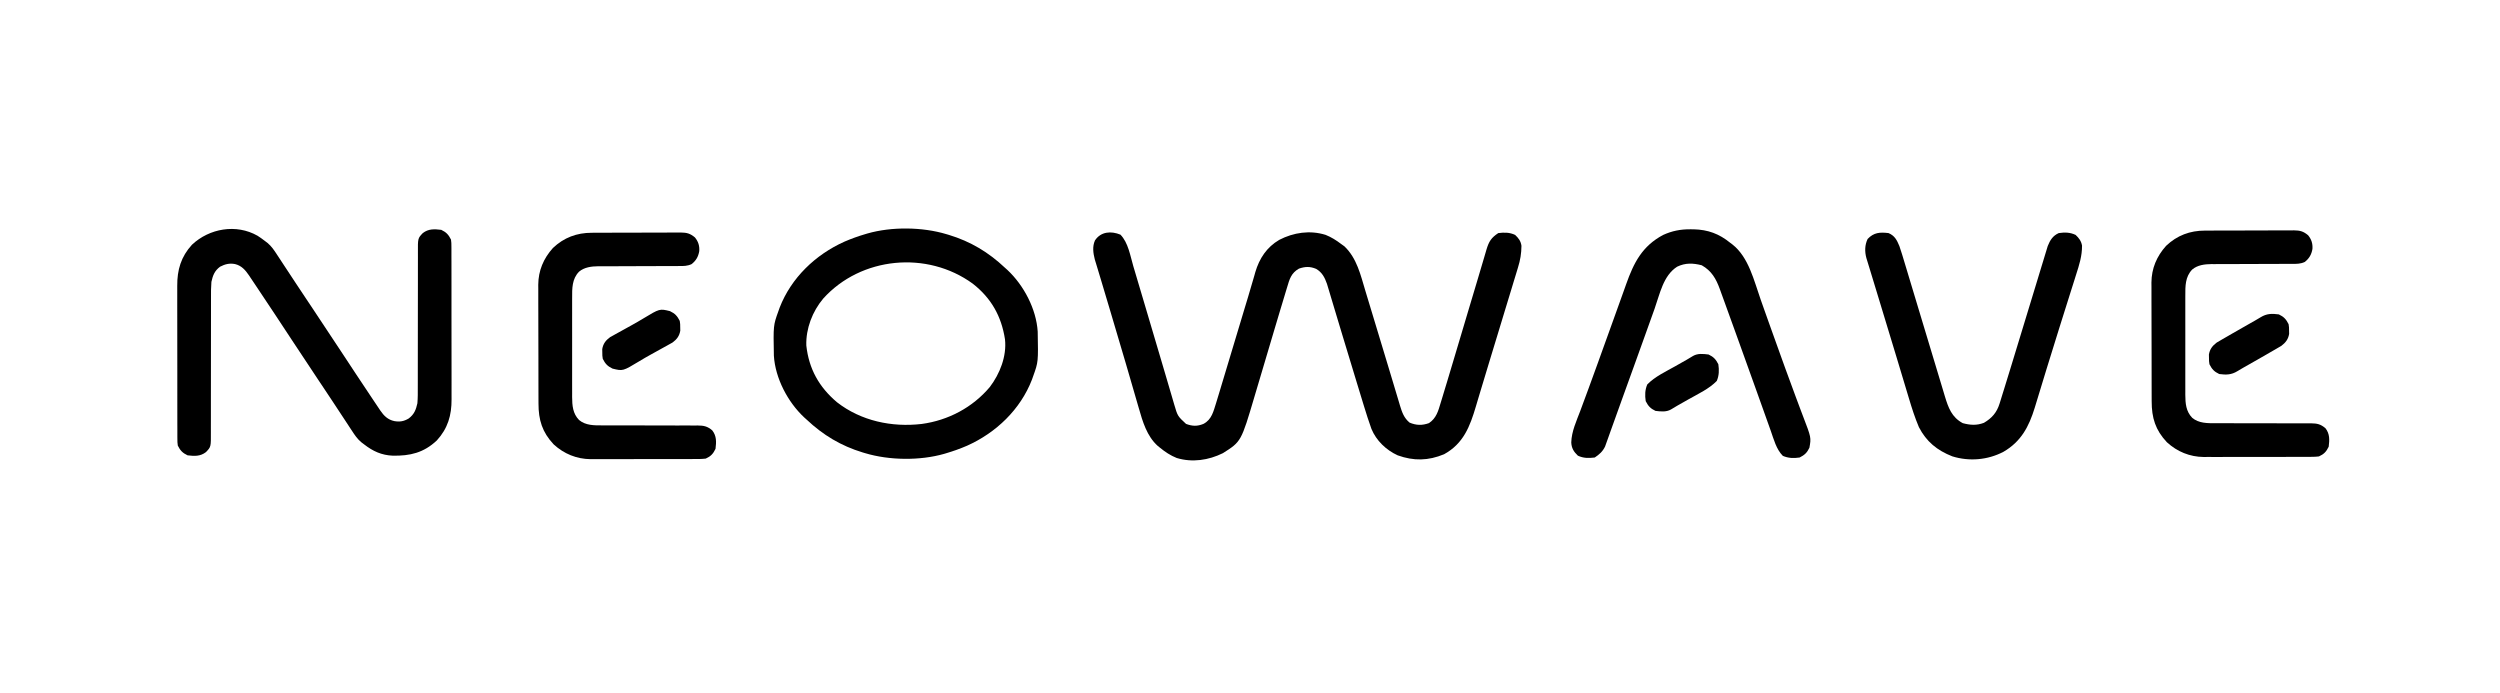 <svg version="1.1" xmlns="http://www.w3.org/2000/svg" width="2306px" height="639px" transform="rotate(0) scale(1, 1)">
<path d="M0 0 C7.197 7.377 9.03 19.463 11.875 29.117 C12.397 30.874 12.92 32.63 13.444 34.386 C14.557 38.125 15.667 41.865 16.774 45.606 C18.508 51.469 20.253 57.328 21.999 63.187 C27.055 80.165 32.089 97.15 37.09 114.145 C38.702 119.621 40.32 125.096 41.94 130.57 C43.219 134.895 44.488 139.222 45.75 143.551 C46.341 145.572 46.936 147.592 47.534 149.611 C48.251 152.035 48.961 154.461 49.661 156.889 C52.737 167.348 52.737 167.348 60.5 174.562 C66.276 176.728 70.748 176.919 76.496 174.59 C84.35 170.563 85.811 162.781 88.349 154.94 C89.171 152.297 89.972 149.648 90.765 146.996 C91.064 146.002 91.364 145.008 91.673 143.985 C92.655 140.729 93.632 137.472 94.609 134.215 C95.302 131.916 95.994 129.618 96.687 127.319 C98.508 121.275 100.326 115.23 102.142 109.185 C105.034 99.566 107.931 89.949 110.827 80.332 C112.144 75.958 113.458 71.583 114.772 67.208 C115.709 64.098 116.653 60.991 117.598 57.883 C118.938 53.462 120.233 49.029 121.509 44.589 C122.186 42.281 122.863 39.974 123.54 37.666 C123.833 36.616 124.127 35.566 124.429 34.484 C128.178 21.857 135 11.538 146.496 4.809 C159.655 -2.009 174.763 -4.274 189.188 0.188 C194.454 2.29 199.002 5.135 203.5 8.562 C204.531 9.305 205.562 10.047 206.625 10.812 C218.13 21.817 221.498 37.17 225.949 51.949 C226.364 53.316 226.778 54.683 227.193 56.05 C228.073 58.948 228.95 61.846 229.826 64.745 C231.205 69.309 232.59 73.871 233.976 78.432 C237.945 91.494 241.903 104.559 245.826 117.634 C247.481 123.15 249.142 128.663 250.807 134.175 C251.778 137.392 252.744 140.611 253.704 143.832 C254.764 147.389 255.836 150.943 256.91 154.496 C257.217 155.537 257.523 156.577 257.839 157.649 C259.737 163.873 261.54 169.11 266.688 173.375 C272.85 175.977 278.311 176.103 284.578 173.84 C291.358 169.333 293.138 162.672 295.346 155.239 C295.686 154.135 296.026 153.032 296.377 151.894 C297.432 148.455 298.467 145.009 299.5 141.562 C300.125 139.507 300.75 137.452 301.376 135.397 C303.262 129.183 305.114 122.959 306.965 116.734 C307.649 114.441 308.333 112.147 309.018 109.853 C310.8 103.881 312.58 97.908 314.359 91.935 C316.146 85.932 317.935 79.929 319.725 73.926 C320.248 72.17 320.248 72.17 320.782 70.378 C323.464 61.382 326.157 52.39 328.856 43.399 C330.48 37.985 332.09 32.568 333.679 27.144 C334.304 25.019 334.935 22.895 335.569 20.772 C336.285 18.377 336.989 15.978 337.679 13.575 C339.908 6.208 342.047 2.864 348.5 -1.438 C354.054 -2.127 358.971 -2.162 364.062 0.25 C367.256 3.28 369.258 5.871 369.892 10.299 C369.821 17.403 368.816 23.528 366.693 30.292 C366.393 31.293 366.094 32.294 365.786 33.325 C364.797 36.615 363.786 39.897 362.773 43.18 C362.066 45.518 361.359 47.857 360.654 50.196 C358.79 56.368 356.907 62.533 355.018 68.697 C353.154 74.796 351.308 80.9 349.461 87.004 C346.564 96.569 343.652 106.129 340.729 115.687 C337.944 124.795 335.192 133.913 332.466 143.04 C331.519 146.197 330.572 149.353 329.624 152.509 C329.035 154.478 328.448 156.449 327.866 158.42 C322.414 176.856 316.388 192.772 298.5 202.562 C283.964 208.59 270.585 208.903 255.727 203.566 C245.112 198.728 235.964 189.994 231.504 179.138 C229.033 172.227 226.791 165.267 224.656 158.246 C224.294 157.063 223.932 155.881 223.559 154.662 C222.778 152.108 221.997 149.554 221.219 146.999 C220.193 143.631 219.164 140.265 218.134 136.9 C213.589 122.048 209.079 107.187 204.602 92.315 C203.911 90.021 203.22 87.726 202.528 85.432 C202.074 83.926 201.62 82.42 201.166 80.914 C200.944 80.177 200.721 79.44 200.492 78.68 C199.172 74.3 197.857 69.917 196.546 65.534 C195.728 62.8 194.904 60.067 194.08 57.334 C193.517 55.464 192.961 53.593 192.404 51.721 C192.064 50.598 191.725 49.475 191.375 48.318 C191.084 47.346 190.792 46.374 190.492 45.372 C188.412 39.481 186.026 34.789 180.5 31.562 C174.823 29.21 170.393 29.377 164.641 31.348 C157.419 35.446 155.909 41.169 153.663 48.788 C153.153 50.449 153.153 50.449 152.633 52.143 C151.573 55.612 150.535 59.086 149.5 62.562 C148.866 64.656 148.232 66.749 147.597 68.842 C146.007 74.098 144.44 79.36 142.881 84.624 C141.861 88.067 140.837 91.508 139.812 94.949 C136.906 104.711 134.006 114.475 131.11 124.24 C129.322 130.268 127.529 136.294 125.733 142.319 C125.057 144.591 124.382 146.863 123.71 149.136 C111.356 190.913 111.356 190.913 94.5 201.562 C81.346 208.075 66.191 210.373 51.875 206 C46.132 203.695 41.27 200.477 36.5 196.562 C35.79 195.989 35.079 195.415 34.348 194.824 C24.446 185.949 20.444 172.422 16.926 160.02 C16.521 158.63 16.114 157.241 15.707 155.852 C14.843 152.898 13.987 149.943 13.138 146.985 C11.793 142.301 10.431 137.624 9.064 132.947 C7.643 128.079 6.223 123.212 4.809 118.343 C0.008 101.819 -4.915 85.333 -9.853 68.849 C-10.908 65.327 -11.961 61.804 -13.014 58.281 C-13.314 57.278 -13.314 57.278 -13.62 56.255 C-14.933 51.863 -16.244 47.47 -17.553 43.077 C-18.739 39.099 -19.935 35.124 -21.146 31.154 C-21.384 30.367 -21.621 29.58 -21.866 28.769 C-22.461 26.801 -23.061 24.835 -23.662 22.869 C-25.143 17.025 -26.033 10.991 -23.508 5.344 C-18.096 -2.858 -8.665 -3.559 0 0 Z " fill="#000000" transform="translate(1033.5,216.438)"/>
<path d="M0 0 C2.257 1.441 4.379 2.93 6.492 4.574 C7.416 5.276 8.339 5.977 9.291 6.7 C12.907 9.732 15.303 13.284 17.852 17.223 C18.349 17.974 18.846 18.726 19.359 19.501 C20.995 21.978 22.619 24.463 24.242 26.949 C25.401 28.708 26.561 30.466 27.721 32.224 C30.129 35.871 32.532 39.521 34.933 43.173 C38.256 48.223 41.604 53.256 44.965 58.281 C45.488 59.064 46.011 59.846 46.55 60.653 C47.606 62.231 48.661 63.809 49.717 65.387 C58.981 79.243 68.172 93.147 77.33 107.075 C86.507 121.026 95.689 134.975 104.995 148.841 C105.982 150.312 106.965 151.786 107.946 153.261 C109.287 155.277 110.638 157.286 111.992 159.293 C112.377 159.876 112.762 160.459 113.159 161.06 C116.602 166.118 120.211 169.742 126.305 171.012 C131.428 171.866 135.031 171.213 139.492 168.574 C144.512 164.781 146.184 160.549 147.492 154.574 C147.91 149.646 147.89 144.729 147.861 139.786 C147.864 138.307 147.867 136.828 147.872 135.349 C147.881 132.179 147.88 129.011 147.872 125.841 C147.861 120.828 147.873 115.814 147.889 110.8 C147.925 98.353 147.931 85.906 147.929 73.459 C147.927 63.772 147.934 54.084 147.969 44.397 C147.986 39.415 147.984 34.433 147.968 29.451 C147.962 26.352 147.973 23.254 147.988 20.155 C147.992 18.721 147.989 17.286 147.978 15.852 C147.886 2.393 147.886 2.393 152.492 -2.426 C157.715 -6.482 163.146 -6.2 169.492 -5.426 C174.098 -3.244 176.255 -0.943 178.492 3.574 C178.873 6.673 178.873 6.673 178.88 10.214 C178.888 11.195 178.888 11.195 178.896 12.195 C178.91 14.379 178.903 16.563 178.896 18.747 C178.902 20.316 178.909 21.885 178.917 23.454 C178.935 27.712 178.934 31.971 178.928 36.23 C178.925 39.79 178.931 43.351 178.937 46.912 C178.951 55.319 178.95 63.726 178.938 72.134 C178.927 80.789 178.941 89.444 178.968 98.099 C178.99 105.542 178.996 112.985 178.991 120.428 C178.987 124.868 178.99 129.308 179.007 133.747 C179.022 137.929 179.018 142.11 178.999 146.291 C178.996 147.818 178.999 149.346 179.009 150.873 C179.103 165.598 175.558 177.761 165.426 188.832 C153.34 200.205 140.779 203.192 124.684 202.887 C114.499 202.447 106.462 198.778 98.492 192.574 C97.109 191.525 97.109 191.525 95.698 190.455 C92.049 187.396 89.634 183.793 87.062 179.82 C86.56 179.06 86.057 178.3 85.539 177.518 C83.89 175.021 82.253 172.517 80.617 170.012 C79.453 168.245 78.288 166.479 77.122 164.714 C74.73 161.089 72.342 157.462 69.957 153.833 C66.812 149.054 63.645 144.29 60.465 139.535 C59.986 138.819 59.506 138.102 59.013 137.364 C58.05 135.925 57.088 134.487 56.125 133.048 C47.948 120.821 39.835 108.552 31.753 96.26 C21.596 80.814 11.429 65.373 1.131 50.02 C0.049 48.405 -1.03 46.789 -2.106 45.171 C-3.586 42.946 -5.077 40.728 -6.57 38.512 C-7.214 37.538 -7.214 37.538 -7.87 36.545 C-11.234 31.593 -14.783 27.564 -20.758 26.137 C-25.911 25.175 -29.891 26.194 -34.508 28.574 C-39.551 32.302 -41.2 36.625 -42.508 42.574 C-42.926 47.503 -42.905 52.42 -42.877 57.362 C-42.879 58.841 -42.883 60.321 -42.888 61.8 C-42.896 64.969 -42.896 68.138 -42.888 71.307 C-42.876 76.321 -42.889 81.334 -42.905 86.348 C-42.941 98.795 -42.947 111.242 -42.944 123.689 C-42.943 133.377 -42.95 143.064 -42.984 152.752 C-43.001 157.734 -42.999 162.715 -42.984 167.697 C-42.978 170.796 -42.989 173.895 -43.004 176.994 C-43.008 178.428 -43.004 179.862 -42.994 181.296 C-42.902 194.755 -42.902 194.755 -47.508 199.574 C-52.73 203.631 -58.161 203.348 -64.508 202.574 C-69.114 200.392 -71.271 198.091 -73.508 193.574 C-73.888 190.475 -73.888 190.475 -73.895 186.935 C-73.901 186.281 -73.906 185.627 -73.912 184.953 C-73.926 182.769 -73.919 180.586 -73.912 178.402 C-73.918 176.833 -73.925 175.264 -73.933 173.695 C-73.951 169.436 -73.949 165.178 -73.944 160.919 C-73.941 157.358 -73.947 153.798 -73.953 150.237 C-73.967 141.829 -73.965 133.422 -73.954 125.015 C-73.942 116.359 -73.956 107.705 -73.983 99.049 C-74.005 91.606 -74.012 84.163 -74.006 76.72 C-74.003 72.28 -74.005 67.841 -74.022 63.401 C-74.038 59.22 -74.034 55.039 -74.015 50.858 C-74.011 49.33 -74.014 47.803 -74.025 46.276 C-74.119 31.55 -70.574 19.388 -60.441 8.316 C-44.374 -6.802 -19.564 -11.123 0 0 Z " fill="#000000" transform="translate(237.508,217.426)"/>
<path d="M0 0 C1.091 0.321 1.091 0.321 2.204 0.649 C22.227 6.728 38.774 16.642 54 31 C54.75 31.674 55.5 32.348 56.273 33.043 C71.376 47.165 82.904 69.135 84.177 89.884 C84.718 117.862 84.718 117.862 80 131 C79.626 132.057 79.252 133.114 78.867 134.203 C68.186 161.791 45.772 183.151 19.062 195.109 C12.821 197.805 6.521 200.079 0 202 C-0.704 202.212 -1.408 202.423 -2.134 202.642 C-24.488 209.033 -52.776 208.683 -75 202 C-75.727 201.786 -76.455 201.571 -77.204 201.351 C-97.227 195.272 -113.774 185.358 -129 171 C-129.75 170.326 -130.5 169.652 -131.273 168.957 C-146.376 154.835 -157.904 132.865 -159.177 112.116 C-159.718 84.138 -159.718 84.138 -155 71 C-154.626 69.943 -154.252 68.886 -153.867 67.797 C-143.186 40.209 -120.772 18.849 -94.062 6.891 C-87.821 4.195 -81.521 1.921 -75 0 C-73.944 -0.318 -73.944 -0.318 -72.866 -0.642 C-50.512 -7.033 -22.224 -6.683 0 0 Z M-113.638 59.384 C-123.605 71.212 -129.742 87.095 -129.254 102.684 C-126.886 124.284 -117.534 140.982 -101 155 C-78.859 172.282 -50.28 178.303 -22.783 175.05 C1.616 171.749 24.075 159.9 40 141 C49.273 128.803 55.706 112.565 54 97 C50.723 75.736 41.356 58.987 24.271 45.65 C-17.816 14.968 -78.808 20.784 -113.638 59.384 Z " fill="#000000" transform="translate(873,216)"/>
<path d="M0 0 C1.506 0.009 1.506 0.009 3.042 0.017 C16.185 0.33 26.533 4.119 36.812 12.5 C37.445 12.972 38.078 13.444 38.73 13.93 C53.848 25.743 58.741 47.535 64.84 64.8 C66.153 68.517 67.471 72.232 68.792 75.946 C69.015 76.574 69.238 77.201 69.468 77.847 C69.92 79.119 70.372 80.391 70.824 81.662 C71.505 83.577 72.185 85.491 72.865 87.406 C76.715 98.245 80.608 109.068 84.525 119.883 C85.559 122.741 86.59 125.599 87.62 128.458 C90.783 137.223 93.978 145.974 97.265 154.694 C98.782 158.724 100.286 162.759 101.79 166.795 C102.502 168.694 103.222 170.591 103.949 172.484 C111.494 192.137 111.494 192.137 109.812 201.5 C107.626 206.116 105.317 208.229 100.812 210.5 C95.36 211.315 90.395 211.178 85.312 209 C79.257 202.944 76.963 193.767 74.164 185.863 C73.715 184.606 73.265 183.35 72.815 182.093 C71.853 179.406 70.894 176.717 69.937 174.027 C68.42 169.76 66.895 165.494 65.368 161.23 C63.782 156.795 62.195 152.361 60.611 147.925 C55.564 133.793 50.486 119.672 45.394 105.555 C44.044 101.811 42.696 98.065 41.348 94.32 C39.267 88.54 37.176 82.764 35.078 76.99 C33.974 73.947 32.877 70.901 31.781 67.855 C30.669 64.772 29.547 61.693 28.426 58.613 C27.82 56.92 27.82 56.92 27.201 55.192 C23.689 45.601 19.625 38.367 10.5 33.188 C2.478 31.135 -4.591 30.823 -12.188 34.5 C-25.035 42.683 -28.144 59.692 -32.999 73.286 C-34.156 76.524 -35.316 79.761 -36.478 82.997 C-38.16 87.686 -39.841 92.375 -41.521 97.064 C-44.265 104.718 -47.015 112.369 -49.77 120.02 C-50.12 120.993 -50.12 120.993 -50.477 121.986 C-54.429 132.96 -58.391 143.93 -62.36 154.898 C-64.755 161.523 -67.138 168.152 -69.502 174.788 C-70.784 178.381 -72.077 181.971 -73.373 185.559 C-73.949 187.163 -74.521 188.768 -75.087 190.376 C-75.848 192.537 -76.627 194.691 -77.41 196.844 C-77.83 198.021 -78.251 199.199 -78.684 200.412 C-80.925 205.015 -83.973 207.69 -88.188 210.5 C-93.741 211.189 -98.659 211.224 -103.75 208.812 C-107.547 205.21 -109.642 201.842 -109.852 196.559 C-109.559 186.413 -105.102 176.935 -101.562 167.562 C-100.752 165.372 -99.944 163.181 -99.137 160.99 C-97.408 156.294 -95.669 151.601 -93.926 146.91 C-91.125 139.353 -88.382 131.776 -85.656 124.191 C-85.426 123.551 -85.196 122.911 -84.959 122.251 C-84.026 119.657 -83.094 117.062 -82.162 114.467 C-80.533 109.93 -78.898 105.394 -77.259 100.86 C-77.03 100.224 -76.8 99.588 -76.563 98.933 C-76.102 97.657 -75.64 96.38 -75.179 95.104 C-71.966 86.214 -68.762 77.321 -65.583 68.418 C-64.127 64.344 -62.665 60.272 -61.201 56.201 C-60.537 54.349 -59.876 52.496 -59.219 50.642 C-52.198 30.844 -44.445 15.539 -25.188 5.25 C-16.91 1.46 -9.086 -0.061 0 0 Z " fill="#000000" transform="translate(1559.188,211.5)"/>
<path d="M0 0 C5.751 2.465 7.691 6.453 10 12 C11.779 17.169 13.341 22.399 14.902 27.637 C15.377 29.209 15.852 30.782 16.328 32.354 C17.343 35.713 18.354 39.073 19.361 42.434 C20.948 47.725 22.545 53.013 24.144 58.301 C27.437 69.198 30.719 80.099 34 91 C37.225 101.715 40.452 112.428 43.694 123.138 C45.053 127.626 46.404 132.116 47.75 136.608 C48.586 139.391 49.427 142.172 50.27 144.953 C50.838 146.831 51.398 148.711 51.958 150.591 C55.178 161.172 58.285 169.846 68.438 175.312 C75.322 177.16 81.275 177.582 88 175 C95.281 170.722 99.824 165.548 102.355 157.426 C102.57 156.747 102.785 156.067 103.006 155.368 C103.744 153.019 104.466 150.666 105.188 148.312 C105.728 146.58 106.268 144.848 106.81 143.115 C108.896 136.417 110.949 129.709 113 123 C113.225 122.266 113.449 121.532 113.68 120.776 C119.029 103.29 124.365 85.8 129.677 68.303 C131.712 61.602 133.754 54.903 135.801 48.206 C137.26 43.431 138.71 38.654 140.154 33.874 C141.056 30.895 141.967 27.918 142.88 24.943 C143.3 23.567 143.717 22.19 144.13 20.812 C144.696 18.926 145.275 17.045 145.855 15.164 C146.174 14.112 146.494 13.061 146.823 11.977 C148.97 6.546 151.561 2.391 157 0 C162.548 -0.829 167.471 -0.724 172.562 1.688 C175.653 4.619 177.675 7.26 178.468 11.506 C178.575 20.988 175.886 29.352 173.016 38.262 C172.485 39.951 171.957 41.641 171.43 43.332 C170.015 47.854 168.58 52.37 167.141 56.884 C165.647 61.584 164.173 66.289 162.697 70.994 C160.896 76.73 159.094 82.467 157.284 88.201 C153.455 100.335 149.678 112.484 145.961 124.652 C145.729 125.41 145.498 126.167 145.259 126.947 C143.291 133.383 141.326 139.82 139.367 146.259 C138.569 148.879 137.769 151.499 136.967 154.117 C136.254 156.445 135.544 158.773 134.838 161.102 C129.496 178.498 122.273 192.308 105.98 201.75 C91.545 209.304 74.471 210.825 58.812 205.938 C44.846 200.471 34.837 192.338 28 179 C24.369 170.429 21.531 161.631 18.875 152.719 C18.291 150.783 17.707 148.848 17.124 146.913 C16.505 144.858 15.889 142.803 15.273 140.748 C13.98 136.43 12.68 132.115 11.379 127.801 C10.93 126.31 10.48 124.819 10.031 123.328 C9.805 122.581 9.58 121.833 9.348 121.063 C8.655 118.765 7.963 116.465 7.271 114.166 C2.262 97.525 -2.803 80.9 -7.869 64.276 C-9.649 58.434 -11.428 52.592 -13.207 46.75 C-13.794 44.822 -14.382 42.895 -14.969 40.967 C-15.666 38.681 -16.361 36.393 -17.056 34.106 C-17.67 32.085 -18.288 30.065 -18.91 28.047 C-19.182 27.158 -19.454 26.269 -19.734 25.353 C-19.97 24.588 -20.206 23.823 -20.448 23.035 C-22.073 17.04 -21.963 11.034 -19.312 5.438 C-13.577 -0.608 -7.99 -0.943 0 0 Z " fill="#000000" transform="translate(1742,215)"/>
<path d="M0 0 C1.435 -0.01 1.435 -0.01 2.9 -0.02 C6.047 -0.039 9.194 -0.043 12.342 -0.045 C14.537 -0.052 16.732 -0.059 18.927 -0.066 C23.521 -0.078 28.115 -0.081 32.708 -0.08 C38.592 -0.08 44.475 -0.107 50.359 -0.142 C54.889 -0.164 59.419 -0.168 63.95 -0.167 C66.119 -0.169 68.289 -0.178 70.458 -0.194 C73.49 -0.213 76.522 -0.207 79.555 -0.195 C80.448 -0.207 81.341 -0.218 82.261 -0.229 C87.738 -0.174 90.861 0.649 95.213 4.291 C98.328 8.089 99.55 12.029 99.213 16.916 C98.328 22.047 96.258 25.692 92.115 28.931 C88.249 30.742 84.709 30.707 80.526 30.675 C79.662 30.681 78.798 30.686 77.908 30.692 C76.036 30.701 74.164 30.704 72.291 30.701 C69.323 30.697 66.355 30.711 63.386 30.73 C57.078 30.766 50.77 30.78 44.463 30.791 C37.164 30.803 29.866 30.824 22.568 30.871 C19.654 30.884 16.74 30.88 13.826 30.875 C12.023 30.884 10.22 30.895 8.417 30.906 C7.615 30.9 6.814 30.893 5.988 30.887 C-0.216 30.954 -6.794 31.762 -11.679 35.889 C-18.22 42.614 -18.082 51.309 -18.046 60.169 C-18.05 61.231 -18.053 62.292 -18.057 63.385 C-18.066 66.875 -18.06 70.364 -18.053 73.853 C-18.054 76.289 -18.056 78.724 -18.059 81.16 C-18.062 86.257 -18.057 91.354 -18.048 96.452 C-18.037 102.975 -18.043 109.498 -18.055 116.021 C-18.062 121.049 -18.06 126.076 -18.055 131.103 C-18.054 133.508 -18.055 135.913 -18.06 138.318 C-18.065 141.682 -18.057 145.047 -18.046 148.412 C-18.05 149.399 -18.054 150.386 -18.058 151.403 C-18.01 159.355 -17.474 166.75 -11.673 172.692 C-5.69 177.762 2.417 177.72 9.87 177.659 C11.408 177.665 11.408 177.665 12.977 177.671 C15.189 177.677 17.4 177.677 19.612 177.671 C23.113 177.662 26.614 177.672 30.116 177.687 C40.066 177.727 50.016 177.729 59.966 177.726 C66.065 177.726 72.164 177.745 78.263 177.776 C81.709 177.786 85.156 177.774 88.602 177.762 C90.716 177.771 92.83 177.781 94.944 177.792 C95.899 177.782 96.855 177.773 97.839 177.763 C103.467 177.823 106.771 178.488 111.213 182.291 C115.269 187.513 114.987 192.944 114.213 199.291 C112.042 203.872 109.801 206.217 105.213 208.291 C101.569 208.741 97.946 208.71 94.279 208.695 C93.176 208.701 92.073 208.708 90.936 208.715 C87.287 208.734 83.639 208.73 79.99 208.724 C77.448 208.729 74.905 208.734 72.363 208.74 C67.029 208.749 61.695 208.747 56.361 208.737 C50.223 208.725 44.084 208.739 37.945 208.766 C32.016 208.791 26.087 208.793 20.157 208.787 C17.647 208.787 15.137 208.793 12.626 208.805 C9.101 208.82 5.577 208.809 2.052 208.792 C0.516 208.807 0.516 208.807 -1.052 208.822 C-13.913 208.692 -25.558 203.919 -35.041 195.224 C-45.663 183.958 -49.089 172.638 -49.078 157.553 C-49.085 156.282 -49.091 155.012 -49.098 153.702 C-49.116 150.231 -49.121 146.76 -49.122 143.288 C-49.123 141.114 -49.128 138.941 -49.133 136.767 C-49.151 129.168 -49.16 121.569 -49.158 113.97 C-49.157 106.911 -49.178 99.852 -49.209 92.793 C-49.236 86.713 -49.246 80.633 -49.245 74.553 C-49.245 70.93 -49.25 67.308 -49.271 63.685 C-49.295 59.639 -49.285 55.592 -49.273 51.545 C-49.284 50.362 -49.296 49.178 -49.307 47.958 C-49.209 34.921 -44.492 23.742 -35.756 14.033 C-25.681 4.432 -13.69 -0.014 0 0 Z " fill="#000000" transform="translate(545.787,214.709)"/>
<path d="M0 0 C1.435 -0.01 1.435 -0.01 2.9 -0.02 C6.047 -0.039 9.194 -0.043 12.342 -0.045 C14.537 -0.052 16.732 -0.059 18.927 -0.066 C23.521 -0.078 28.115 -0.081 32.708 -0.08 C38.592 -0.08 44.475 -0.107 50.359 -0.142 C54.889 -0.164 59.419 -0.168 63.95 -0.167 C66.119 -0.169 68.289 -0.178 70.458 -0.194 C73.49 -0.213 76.522 -0.207 79.555 -0.195 C80.448 -0.207 81.341 -0.218 82.261 -0.229 C87.738 -0.174 90.861 0.649 95.213 4.291 C98.328 8.089 99.55 12.029 99.213 16.916 C98.328 22.047 96.258 25.692 92.115 28.931 C88.249 30.742 84.709 30.707 80.526 30.675 C79.662 30.681 78.798 30.686 77.908 30.692 C76.036 30.701 74.164 30.704 72.291 30.701 C69.323 30.697 66.355 30.711 63.386 30.73 C57.078 30.766 50.77 30.78 44.463 30.791 C37.164 30.803 29.866 30.824 22.568 30.871 C19.654 30.884 16.74 30.88 13.826 30.875 C12.023 30.884 10.22 30.895 8.417 30.906 C7.615 30.9 6.814 30.893 5.988 30.887 C-0.216 30.954 -6.794 31.762 -11.679 35.889 C-18.22 42.614 -18.082 51.309 -18.046 60.169 C-18.05 61.231 -18.053 62.292 -18.057 63.385 C-18.066 66.875 -18.06 70.364 -18.053 73.853 C-18.054 76.289 -18.056 78.724 -18.059 81.16 C-18.062 86.257 -18.057 91.354 -18.048 96.452 C-18.037 102.975 -18.043 109.498 -18.055 116.021 C-18.062 121.049 -18.06 126.076 -18.055 131.103 C-18.054 133.508 -18.055 135.913 -18.06 138.318 C-18.065 141.682 -18.057 145.047 -18.046 148.412 C-18.05 149.399 -18.054 150.386 -18.058 151.403 C-18.01 159.355 -17.474 166.75 -11.673 172.692 C-5.69 177.762 2.417 177.72 9.87 177.659 C11.408 177.665 11.408 177.665 12.977 177.671 C15.189 177.677 17.4 177.677 19.612 177.671 C23.113 177.662 26.614 177.672 30.116 177.687 C40.066 177.727 50.016 177.729 59.966 177.726 C66.065 177.726 72.164 177.745 78.263 177.776 C81.709 177.786 85.156 177.774 88.602 177.762 C90.716 177.771 92.83 177.781 94.944 177.792 C95.899 177.782 96.855 177.773 97.839 177.763 C103.467 177.823 106.771 178.488 111.213 182.291 C115.269 187.513 114.987 192.944 114.213 199.291 C112.042 203.872 109.801 206.217 105.213 208.291 C101.569 208.741 97.946 208.71 94.279 208.695 C93.176 208.701 92.073 208.708 90.936 208.715 C87.287 208.734 83.639 208.73 79.99 208.724 C77.448 208.729 74.905 208.734 72.363 208.74 C67.029 208.749 61.695 208.747 56.361 208.737 C50.223 208.725 44.084 208.739 37.945 208.766 C32.016 208.791 26.087 208.793 20.157 208.787 C17.647 208.787 15.137 208.793 12.626 208.805 C9.101 208.82 5.577 208.809 2.052 208.792 C0.516 208.807 0.516 208.807 -1.052 208.822 C-13.913 208.692 -25.558 203.919 -35.041 195.224 C-45.663 183.958 -49.089 172.638 -49.078 157.553 C-49.085 156.282 -49.091 155.012 -49.098 153.702 C-49.116 150.231 -49.121 146.76 -49.122 143.288 C-49.123 141.114 -49.128 138.941 -49.133 136.767 C-49.151 129.168 -49.16 121.569 -49.158 113.97 C-49.157 106.911 -49.178 99.852 -49.209 92.793 C-49.236 86.713 -49.246 80.633 -49.245 74.553 C-49.245 70.93 -49.25 67.308 -49.271 63.685 C-49.295 59.639 -49.285 55.592 -49.273 51.545 C-49.284 50.362 -49.296 49.178 -49.307 47.958 C-49.209 34.921 -44.492 23.742 -35.756 14.033 C-25.681 4.432 -13.69 -0.014 0 0 Z " fill="#000000" transform="translate(2033.787,212.709)"/>
<path d="M0 0 C4.616 2.186 6.729 4.496 9 9 C9.434 11.902 9.434 11.902 9.438 14.938 C9.457 15.937 9.476 16.936 9.496 17.965 C8.688 22.907 6.246 26.066 2.271 29.046 C0.725 29.944 0.725 29.944 -0.852 30.859 C-1.7 31.359 -1.7 31.359 -2.565 31.869 C-4.369 32.926 -6.183 33.964 -8 35 C-9.19 35.69 -10.38 36.381 -11.569 37.072 C-15.16 39.152 -18.766 41.203 -22.375 43.25 C-24.209 44.294 -26.043 45.338 -27.877 46.383 C-29.593 47.359 -31.312 48.33 -33.031 49.301 C-34.766 50.294 -36.493 51.304 -38.194 52.355 C-43.765 55.793 -48.627 55.876 -55 55 C-59.616 52.814 -61.729 50.504 -64 46 C-64.434 43.098 -64.434 43.098 -64.438 40.062 C-64.457 39.063 -64.476 38.064 -64.496 37.035 C-63.688 32.093 -61.246 28.934 -57.271 25.954 C-56.241 25.356 -55.21 24.757 -54.148 24.141 C-53.583 23.808 -53.018 23.475 -52.435 23.131 C-50.631 22.074 -48.817 21.036 -47 20 C-45.81 19.31 -44.62 18.619 -43.431 17.928 C-39.84 15.848 -36.234 13.797 -32.625 11.75 C-30.791 10.706 -28.957 9.662 -27.123 8.617 C-25.407 7.641 -23.688 6.67 -21.969 5.699 C-20.234 4.706 -18.507 3.696 -16.806 2.645 C-11.235 -0.793 -6.373 -0.876 0 0 Z " fill="#000000" transform="translate(2102,290)"/>
<path d="M0 0 C4.616 2.186 6.729 4.496 9 9 C9.434 11.902 9.434 11.902 9.438 14.938 C9.457 15.937 9.476 16.936 9.496 17.965 C8.689 22.904 6.281 26.068 2.261 28.991 C1.224 29.566 0.186 30.142 -0.883 30.734 C-1.734 31.214 -1.734 31.214 -2.602 31.704 C-4.435 32.734 -6.279 33.743 -8.125 34.75 C-9.398 35.455 -10.67 36.16 -11.941 36.867 C-13.845 37.924 -15.75 38.98 -17.658 40.029 C-21.297 42.033 -24.882 44.104 -28.43 46.266 C-43.47 55.348 -43.47 55.348 -53 53 C-57.616 50.814 -59.729 48.504 -62 44 C-62.434 41.098 -62.434 41.098 -62.438 38.062 C-62.457 37.063 -62.476 36.064 -62.496 35.035 C-61.689 30.096 -59.281 26.932 -55.261 24.009 C-53.705 23.146 -53.705 23.146 -52.117 22.266 C-51.55 21.946 -50.983 21.626 -50.398 21.296 C-48.565 20.266 -46.721 19.257 -44.875 18.25 C-43.602 17.545 -42.33 16.84 -41.059 16.133 C-39.155 15.076 -37.25 14.02 -35.342 12.971 C-31.703 10.967 -28.118 8.896 -24.57 6.734 C-9.53 -2.348 -9.53 -2.348 0 0 Z " fill="#000000" transform="translate(618,287)"/>
<path d="M0 0 C4.616 2.186 6.729 4.496 9 9 C9.803 14.377 9.7 19.356 7.562 24.375 C0.439 31.672 -9.431 36.205 -18.25 41.188 C-20.136 42.257 -22.021 43.327 -23.906 44.398 C-25.605 45.362 -27.305 46.324 -29.005 47.286 C-30.928 48.387 -32.833 49.521 -34.712 50.697 C-39.104 53.199 -44.112 52.596 -49 52 C-53.616 49.814 -55.729 47.504 -58 43 C-58.803 37.623 -58.7 32.644 -56.562 27.625 C-49.439 20.328 -39.569 15.795 -30.75 10.812 C-28.864 9.743 -26.979 8.673 -25.094 7.602 C-23.395 6.638 -21.695 5.676 -19.995 4.714 C-18.072 3.613 -16.167 2.479 -14.288 1.303 C-9.896 -1.199 -4.888 -0.596 0 0 Z " fill="#000000" transform="translate(1576,327)"/>
</svg>